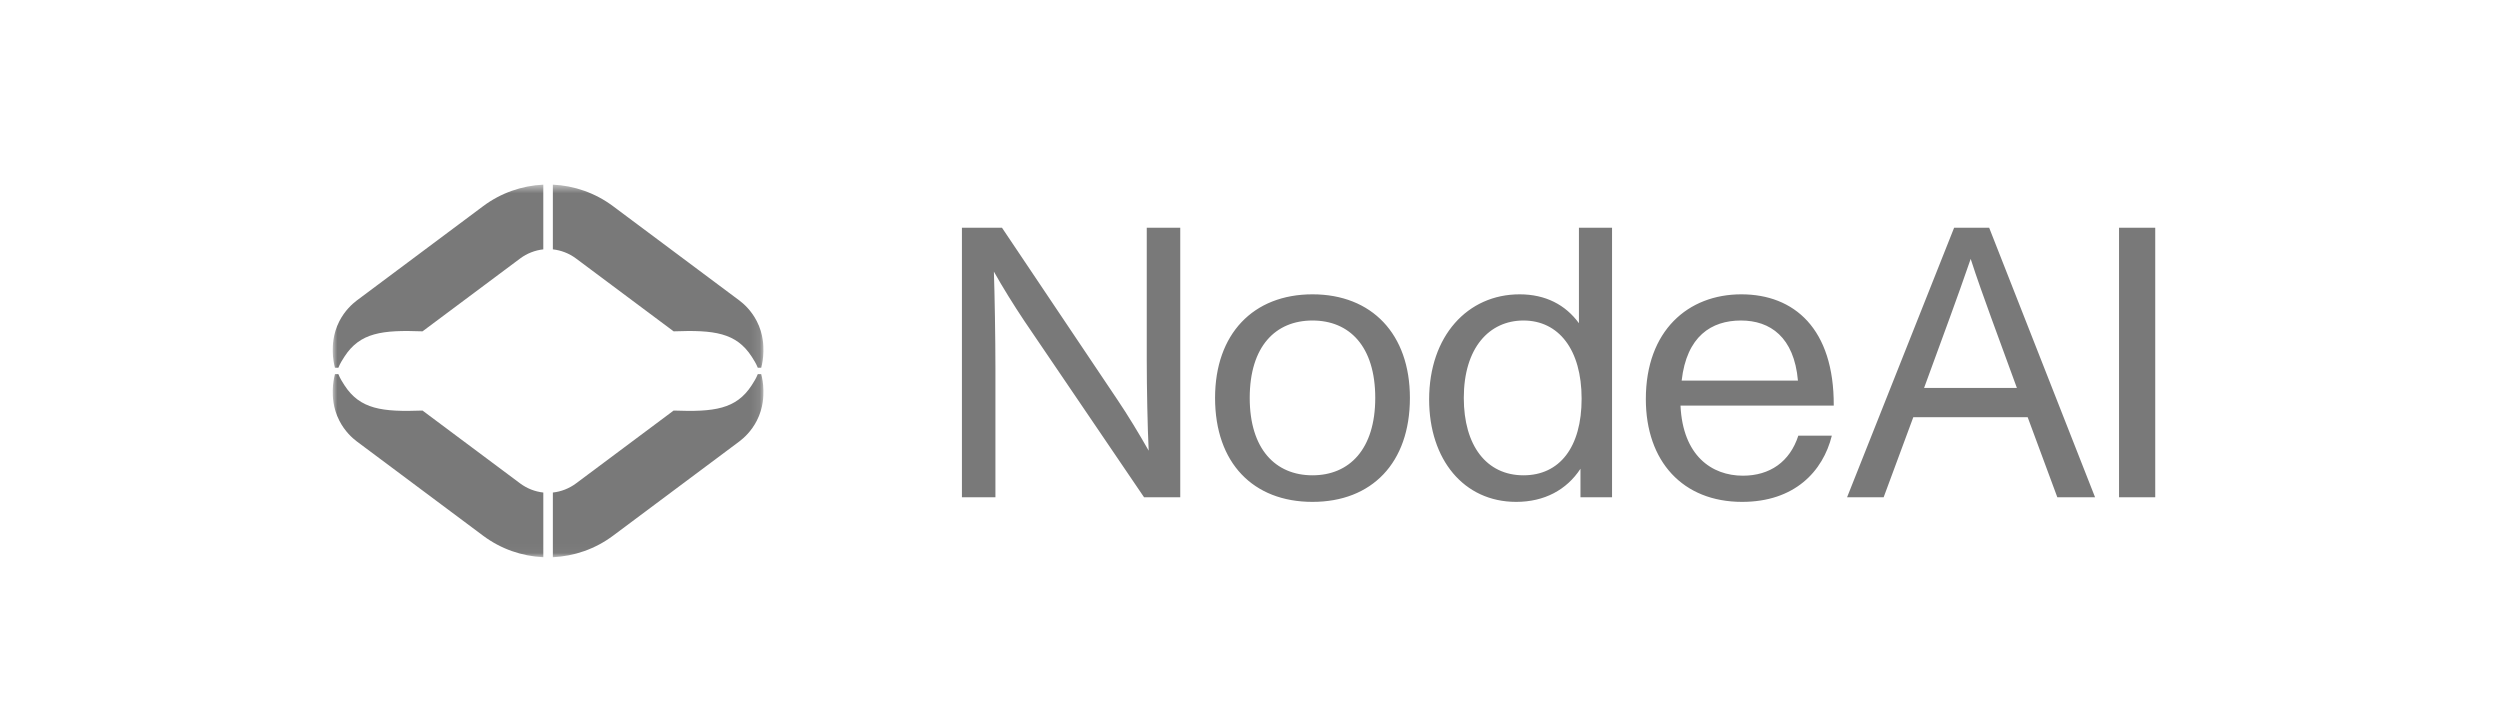 <svg width="278" height="81" viewBox="0 0 278 81" fill="none" xmlns="http://www.w3.org/2000/svg">
<path d="M110.691 55.295H106.966V25.322H111.419L124.265 44.462C125.421 46.175 126.663 48.23 127.733 50.114C127.605 47.502 127.519 43.092 127.519 40.009V25.322H131.244V55.295H127.219L113.902 35.684C112.703 33.885 111.504 31.959 110.52 30.203C110.605 32.601 110.691 37.654 110.691 40.908V55.295ZM145.948 55.809C139.354 55.809 135.115 51.484 135.115 44.248C135.115 37.14 139.354 32.729 145.948 32.729C152.542 32.729 156.782 37.14 156.782 44.248C156.782 51.484 152.542 55.809 145.948 55.809ZM145.948 52.854C150.059 52.854 152.928 49.943 152.928 44.248C152.928 38.51 150.059 35.641 145.948 35.641C141.838 35.641 138.969 38.51 138.969 44.248C138.969 49.943 141.838 52.854 145.948 52.854ZM168.597 55.809C162.774 55.809 158.92 51.099 158.92 44.419C158.92 37.354 163.202 32.729 168.982 32.729C171.852 32.729 174.078 33.885 175.577 35.941V25.322H179.259V55.295H175.748V52.126C174.206 54.482 171.723 55.809 168.597 55.809ZM169.411 52.854C173.436 52.854 175.876 49.729 175.876 44.333C175.876 38.852 173.307 35.641 169.411 35.641C165.6 35.641 162.774 38.681 162.774 44.248C162.774 49.557 165.3 52.854 169.411 52.854ZM193.723 55.809C187.128 55.809 183.017 51.313 183.017 44.376C183.017 36.754 187.728 32.729 193.637 32.729C199.503 32.729 203.956 36.54 203.913 45.104H186.871C187.128 50.671 190.34 52.897 193.808 52.897C196.806 52.897 199.032 51.356 199.974 48.444H203.7C202.714 52.426 199.546 55.809 193.723 55.809ZM187 42.321H199.931C199.503 37.482 196.848 35.641 193.594 35.641C190.297 35.641 187.557 37.397 187 42.321ZM209.462 55.295H205.395L217.299 25.322H221.194L232.971 55.295H228.774L225.476 46.389H212.76L209.462 55.295ZM216.827 35.298L213.959 43.135H224.277L221.409 35.298C220.639 33.157 219.825 30.931 219.14 28.79C218.413 30.931 217.598 33.157 216.827 35.298ZM239.662 25.322V55.295H235.637V25.322H239.662Z" fill="#797979"/>
<mask id="mask0_137_218" style="mask-type:luminance" maskUnits="userSpaceOnUse" x="37" y="20" width="48" height="42">
<path d="M84.896 20.533H37V61.967H84.896V20.533Z" fill="white"/>
</mask>
<g mask="url(#mask0_137_218)">
<path d="M53.722 22.928L39.661 33.424C39.177 33.795 38.349 34.527 37.738 35.714C36.993 37.168 36.996 38.496 37.001 39.079C37.011 39.834 37.13 40.456 37.243 40.893C37.287 40.893 37.346 40.893 37.39 40.893C37.47 40.893 37.547 40.893 37.627 40.893C37.818 40.412 38.071 40.021 38.3 39.663C40.033 36.986 42.487 36.676 46.986 36.845C50.603 34.146 54.222 31.444 57.839 28.744C58.61 28.169 59.502 27.831 60.415 27.729V20.533C58.051 20.643 55.712 21.442 53.722 22.928Z" fill="#797979"/>
<path d="M61.478 20.533V27.729C62.391 27.831 63.283 28.169 64.053 28.744C67.67 31.444 71.29 34.146 74.907 36.845C79.406 36.676 81.863 36.989 83.593 39.663C83.822 40.018 84.075 40.412 84.266 40.893C84.346 40.893 84.423 40.893 84.503 40.893C84.546 40.893 84.606 40.893 84.65 40.893C84.761 40.458 84.882 39.834 84.892 39.079C84.9 38.496 84.902 37.168 84.155 35.714C83.544 34.525 82.719 33.793 82.231 33.424L68.171 22.928C66.18 21.442 63.842 20.643 61.478 20.533Z" fill="#797979"/>
<path d="M60.416 61.965V54.77C59.503 54.668 58.611 54.33 57.84 53.755C54.223 51.055 50.603 48.353 46.986 45.654C42.488 45.822 40.031 45.51 38.301 42.837C38.071 42.481 37.819 42.087 37.628 41.606C37.548 41.606 37.471 41.606 37.391 41.606C37.347 41.606 37.288 41.606 37.244 41.606C37.133 42.041 37.012 42.665 37.001 43.42C36.994 44.003 36.991 45.331 37.739 46.785C38.35 47.974 39.175 48.706 39.662 49.075L53.723 59.571C55.713 61.057 58.052 61.855 60.416 61.965Z" fill="#797979"/>
<path d="M68.171 59.571L82.231 49.075C82.716 48.704 83.544 47.972 84.155 46.785C84.902 45.331 84.9 44.003 84.892 43.42C84.882 42.665 84.763 42.043 84.65 41.606C84.606 41.606 84.546 41.606 84.503 41.606C84.423 41.606 84.346 41.606 84.266 41.606C84.075 42.087 83.822 42.478 83.593 42.837C81.86 45.513 79.406 45.822 74.907 45.654C71.29 48.353 67.67 51.055 64.053 53.755C63.283 54.33 62.391 54.668 61.478 54.77V61.965C63.842 61.855 66.18 61.057 68.171 59.571Z" fill="#797979"/>
</g>
</svg>
